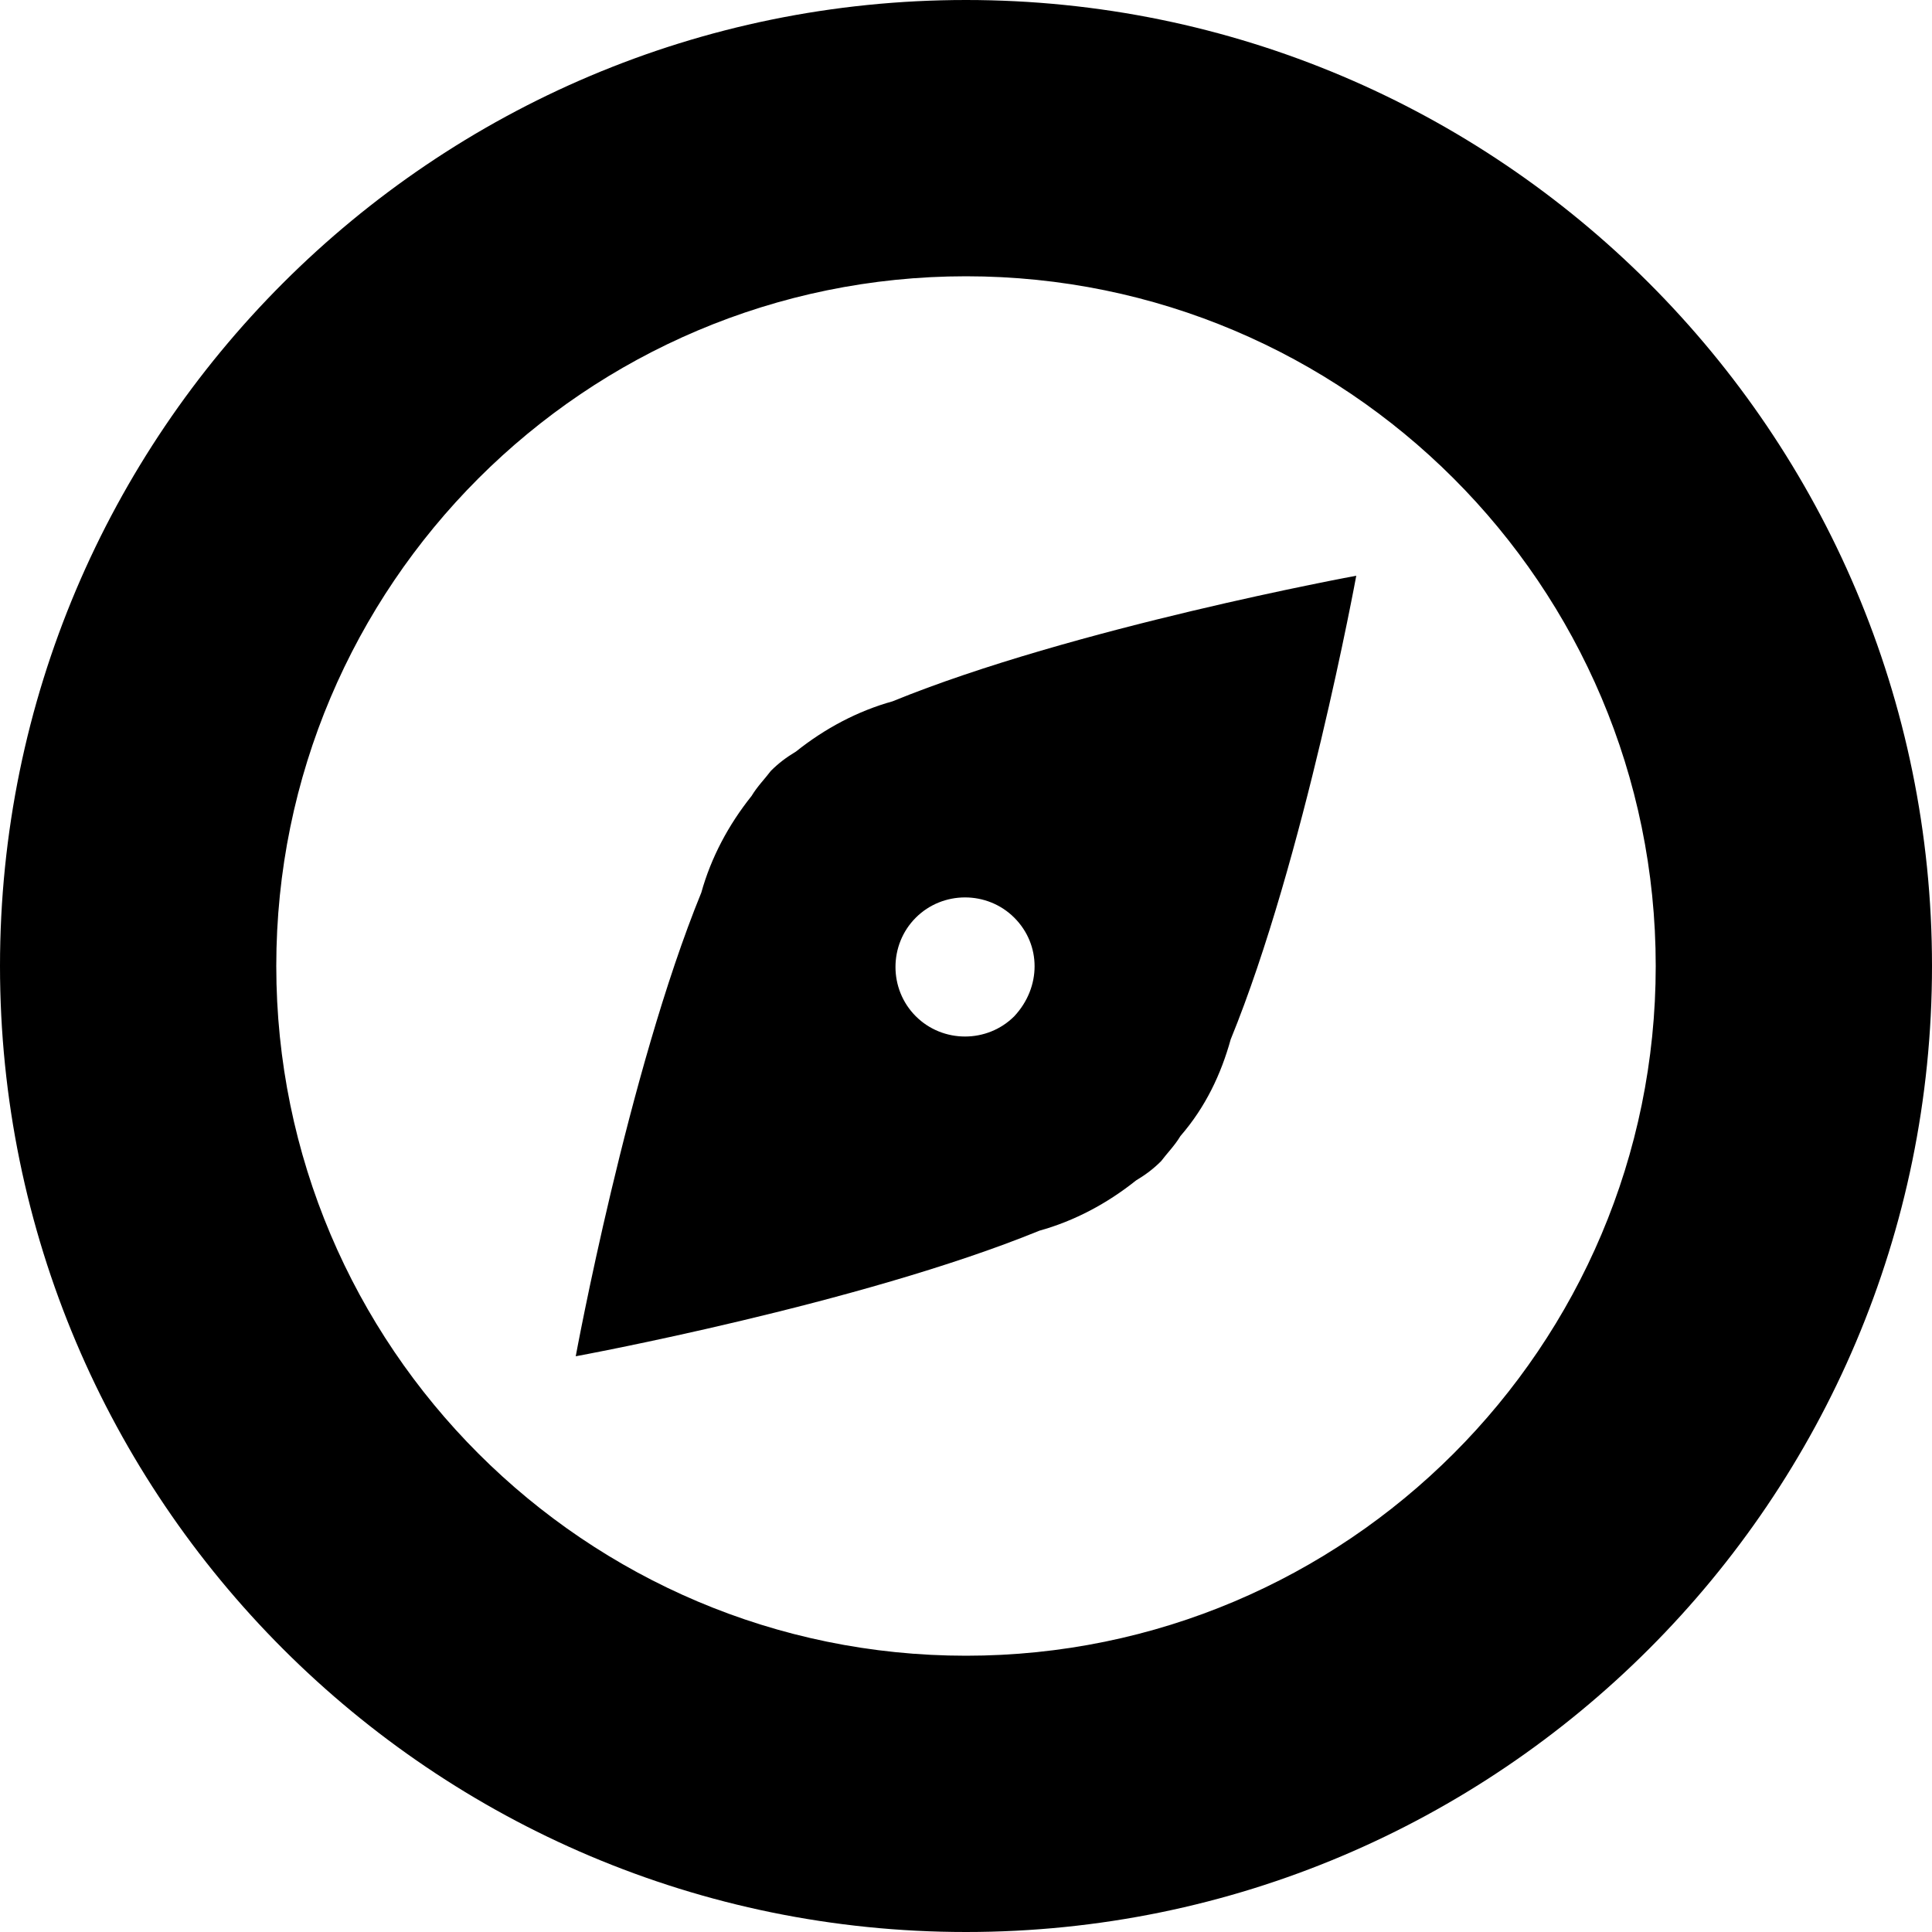 <?xml version="1.0" encoding="utf-8"?>
<!-- Generator: Adobe Illustrator 23.0.1, SVG Export Plug-In . SVG Version: 6.00 Build 0)  -->
<svg version="1.1" id="Layer_1" xmlns="http://www.w3.org/2000/svg" xmlns:xlink="http://www.w3.org/1999/xlink" x="0px" y="0px"
	 viewBox="0 0 100 100" style="enable-background:new 0 0 100 100;" xml:space="preserve">
<style type="text/css">
	.st0{fill-rule:evenodd;clip-rule:evenodd;}
</style>
<path class="st0" d="M50,100C22.4,100,0,77.6,0,50C0,22.4,22.4,0,50,0c27.6,0,50,22.4,50,50C100,77.6,77.6,100,50,100z M50,14.3
	c-19.7,0-35.7,16-35.7,35.7c0,19.7,16,35.7,35.7,35.7c19.7,0,35.7-16,35.7-35.7C85.7,30.3,69.7,14.3,50,14.3z M61.1,58.8
	c-0.3,0.5-0.7,0.9-1,1.3c-0.4,0.4-0.8,0.7-1.3,1c-1.5,1.2-3.2,2.1-5,2.6c-9.3,3.8-24,6.5-24,6.5s2.7-14.7,6.5-24
	c0.5-1.8,1.4-3.5,2.6-5c0.3-0.5,0.7-0.9,1-1.3c0.4-0.4,0.8-0.7,1.3-1c1.5-1.2,3.2-2.1,5-2.6c9.3-3.8,24-6.5,24-6.5s-2.7,14.7-6.5,24
	C63.2,55.6,62.4,57.3,61.1,58.8z M52.5,47.5c-1.4-1.4-3.7-1.4-5.1,0s-1.4,3.7,0,5.1c1.4,1.4,3.7,1.4,5.1,0
	C53.9,51.1,53.9,48.9,52.5,47.5z"/>
</svg>
